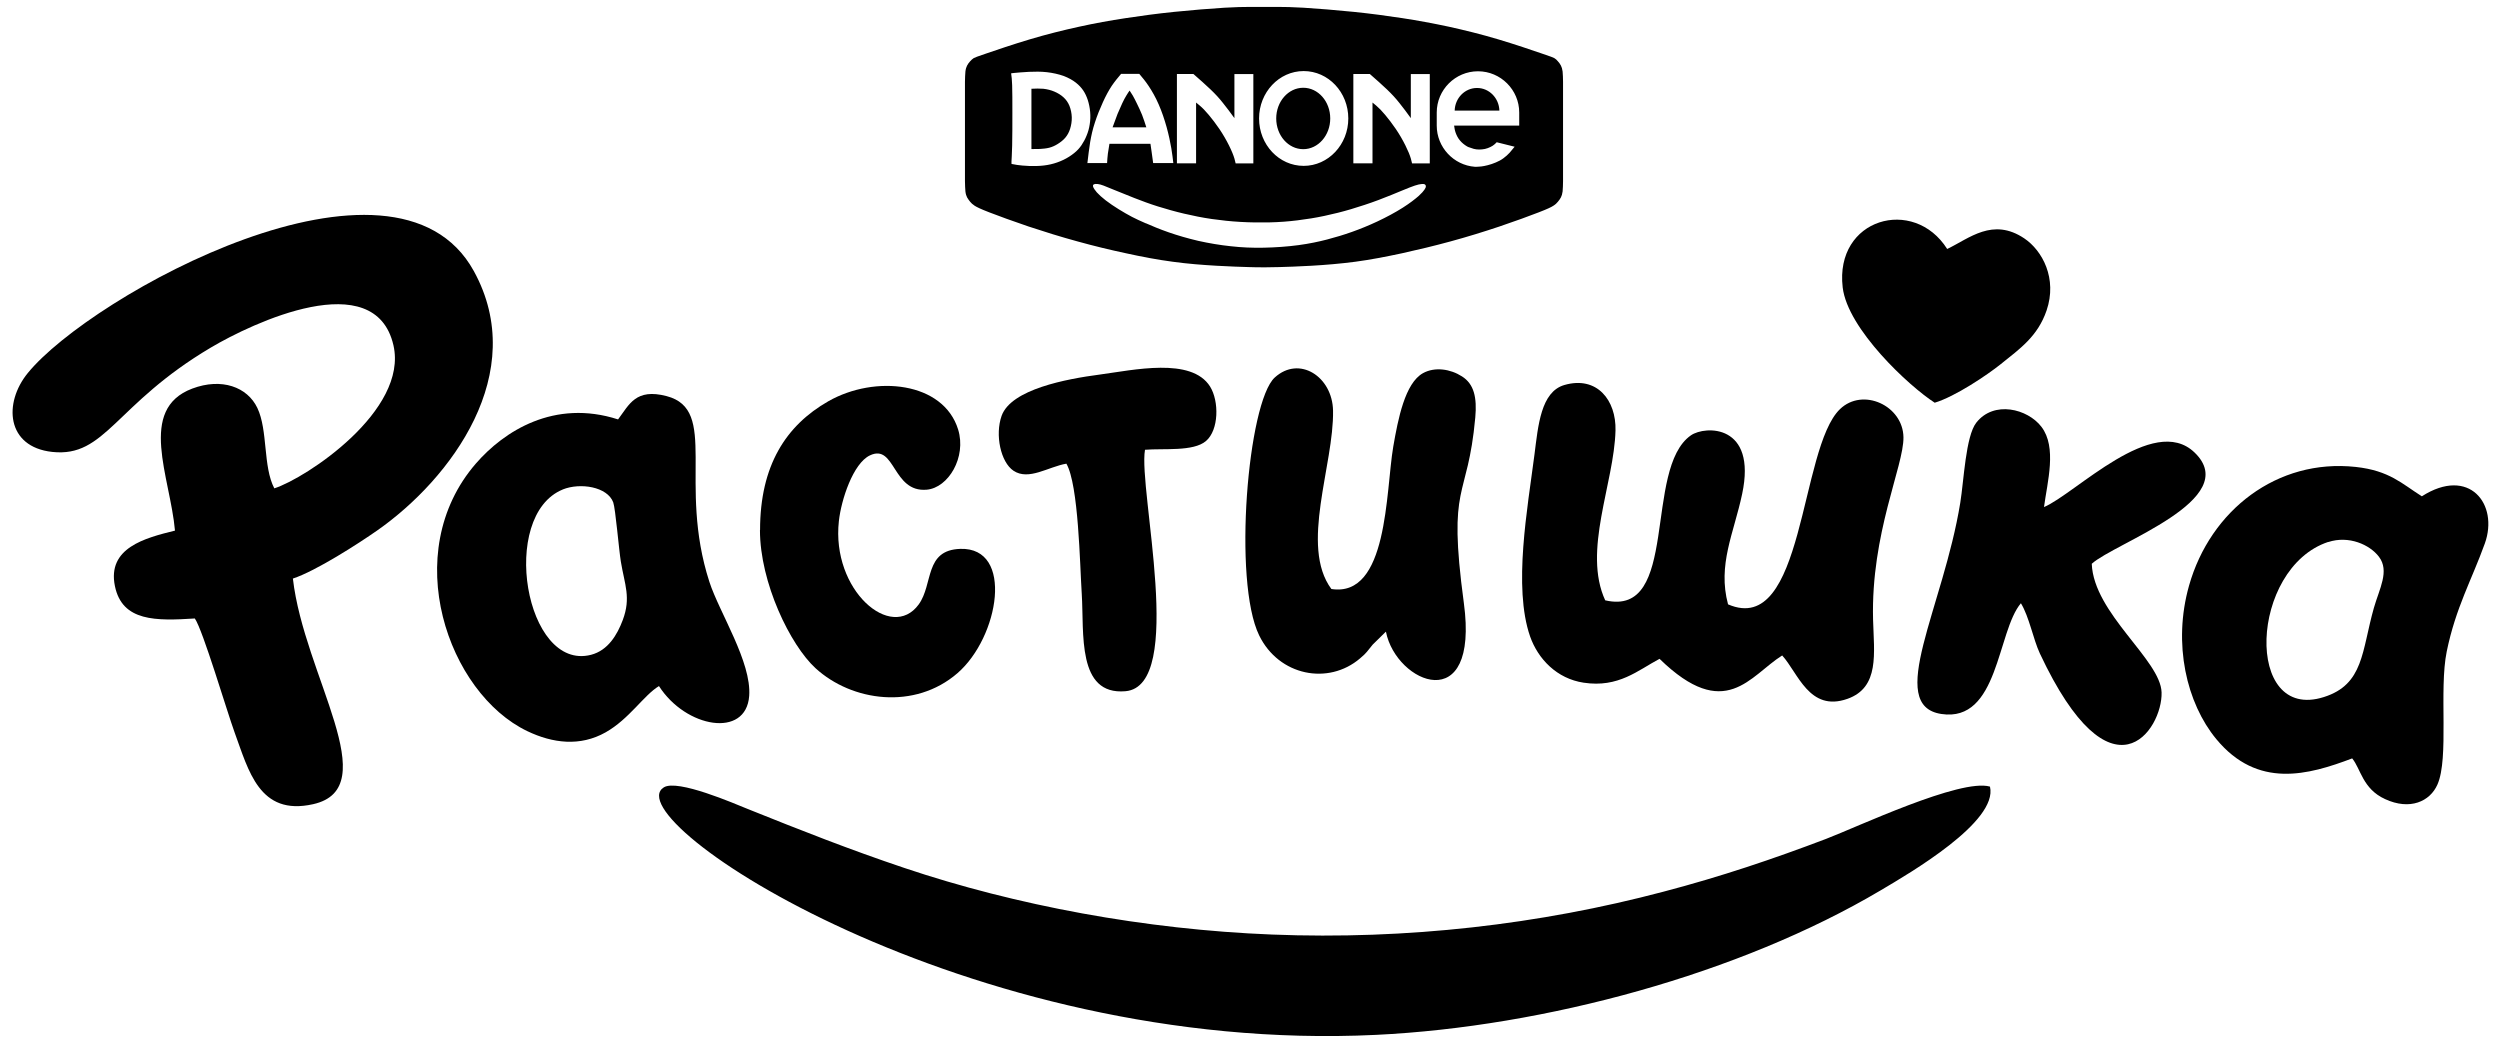 <svg width="115" height="48" viewBox="0 0 115 48" fill="none" xmlns="http://www.w3.org/2000/svg">
<g clip-path="url(#clip0_1233_3522)">
<path fill-rule="evenodd" clip-rule="evenodd" d="M13.473 26.614C14.536 26.264 16.495 25.001 17.351 24.402C20.754 22.02 24.373 17.153 21.795 12.467C18.16 5.862 4.177 13.596 1.275 17.164C0.156 18.535 0.285 20.556 2.399 20.788C4.863 21.056 5.27 18.612 9.699 15.988C11.602 14.859 17.248 12.188 18.098 15.88C18.789 18.891 14.072 22 12.618 22.464C12.092 21.459 12.329 19.798 11.839 18.767C11.38 17.803 10.2 17.365 8.844 17.875C6.312 18.829 7.833 21.943 8.049 24.408C6.668 24.748 4.925 25.202 5.286 26.96C5.621 28.599 7.188 28.563 8.962 28.45C9.333 28.981 10.437 32.719 10.792 33.693C11.432 35.431 11.922 37.55 14.402 36.993C17.743 36.246 13.984 31.079 13.473 26.614Z" fill="black"/>
<path fill-rule="evenodd" clip-rule="evenodd" d="M63.295 47.604C71.06 47.228 80.031 44.794 86.507 40.958C87.858 40.159 91.921 37.797 91.539 36.184C90.188 35.792 85.403 38.055 83.991 38.592C81.562 39.514 79.165 40.324 76.51 41.02C70.843 42.52 64.723 43.237 58.505 42.989C52.669 42.758 46.724 41.649 41.604 39.927C39.088 39.081 36.866 38.205 34.401 37.215C33.798 36.973 31.163 35.823 30.534 36.22C28.24 37.674 44.414 48.522 63.295 47.604Z" fill="black"/>
<path fill-rule="evenodd" clip-rule="evenodd" d="M73.844 27.625C72.787 25.346 74.251 22.242 74.313 19.803C74.349 18.411 73.462 17.277 71.962 17.71C70.879 18.025 70.755 19.577 70.585 20.912C70.271 23.361 69.596 27.006 70.384 29.275C70.75 30.316 71.617 31.219 72.849 31.404C74.457 31.647 75.344 30.832 76.339 30.306C79.366 33.255 80.5 31.079 81.98 30.151C82.707 30.945 83.228 32.766 84.981 32.147C86.471 31.621 86.203 30.048 86.161 28.502C86.058 24.532 87.579 21.438 87.559 20.113C87.538 18.659 85.692 17.808 84.64 18.819C82.764 20.623 83.021 29.326 79.49 27.8C79 25.975 79.758 24.526 80.139 22.722C80.825 19.499 78.438 19.572 77.783 20.025C75.582 21.557 77.278 28.414 73.839 27.615L73.844 27.625Z" fill="black"/>
<path fill-rule="evenodd" clip-rule="evenodd" d="M25.884 22.516C26.688 22.191 27.941 22.387 28.209 23.109C28.312 23.392 28.472 25.315 28.56 25.841C28.735 26.898 29.034 27.491 28.647 28.522C28.39 29.208 27.967 29.919 27.188 30.121C24.157 30.899 22.945 23.712 25.889 22.516H25.884ZM28.431 19.293C25.497 18.345 23.182 19.835 21.893 21.32C18.325 25.434 20.614 31.889 24.255 33.632C25.43 34.194 26.688 34.348 27.858 33.688C28.946 33.075 29.617 31.977 30.313 31.559C31.545 33.487 34.319 33.972 34.463 32.013C34.577 30.451 33.097 28.192 32.633 26.769C31.158 22.217 33.076 18.85 30.663 18.221C29.245 17.849 28.946 18.608 28.431 19.293Z" fill="black"/>
<path fill-rule="evenodd" clip-rule="evenodd" d="M107.1 24.934C108.043 24.624 109.007 25.052 109.43 25.609C109.93 26.264 109.451 27.078 109.198 27.965C108.636 29.95 108.739 31.482 106.899 32.064C103.217 33.235 103.475 26.13 107.1 24.928V24.934ZM108.203 34.89C108.595 35.364 108.677 36.282 109.708 36.756C110.858 37.292 111.781 36.864 112.121 36.091C112.663 34.874 112.188 31.734 112.549 29.971C112.962 27.955 113.694 26.687 114.302 25.001C114.952 23.191 113.581 21.438 111.405 22.83C110.487 22.253 109.92 21.649 108.363 21.479C104.754 21.087 101.676 23.469 100.696 26.939C99.938 29.62 100.583 32.343 101.949 33.998C103.851 36.297 106.177 35.653 108.203 34.885V34.89Z" fill="black"/>
<path fill-rule="evenodd" clip-rule="evenodd" d="M94.024 23.325C94.179 22.16 94.627 20.577 93.906 19.633C93.271 18.803 91.719 18.411 90.91 19.442C90.42 20.066 90.338 22.113 90.173 23.124C89.389 27.955 86.718 32.451 89.301 32.843C91.946 33.245 91.859 29.048 92.962 27.749C93.349 28.388 93.524 29.393 93.833 30.058C97.133 37.091 99.479 33.57 99.433 31.853C99.391 30.352 96.308 28.218 96.221 25.934C97.272 24.975 103.202 22.979 100.948 20.814C99.051 18.989 95.468 22.716 94.024 23.325Z" fill="black"/>
<path fill-rule="evenodd" clip-rule="evenodd" d="M63.754 29.064C64.228 31.446 68.054 33.039 67.337 27.738C66.574 22.082 67.507 23.114 67.863 19.205C67.946 18.282 67.806 17.664 67.249 17.313C66.719 16.973 66.002 16.865 65.46 17.164C64.63 17.623 64.311 19.267 64.089 20.551C63.738 22.619 63.857 27.501 61.243 27.094C59.779 25.119 61.367 21.376 61.32 18.886C61.289 17.323 59.768 16.339 58.639 17.365C57.397 18.499 56.706 26.743 57.922 29.229C58.83 31.09 61.104 31.533 62.563 30.285C62.893 30.007 62.877 29.971 63.145 29.651L63.743 29.064H63.754Z" fill="black"/>
<path fill-rule="evenodd" clip-rule="evenodd" d="M34.958 24.387C34.958 26.8 36.35 29.672 37.516 30.739C39.191 32.271 42.078 32.668 44.043 30.966C45.961 29.306 46.657 25.171 44.177 25.248C42.511 25.3 42.94 26.872 42.259 27.806C41.001 29.528 38.237 27.151 38.588 23.97C38.696 22.985 39.243 21.314 40.016 20.948C41.187 20.391 41.047 22.665 42.63 22.526C43.625 22.438 44.466 21.031 44.074 19.757C43.398 17.566 40.258 17.231 38.103 18.458C36.154 19.572 34.963 21.412 34.963 24.382L34.958 24.387Z" fill="black"/>
<path fill-rule="evenodd" clip-rule="evenodd" d="M52.663 20.69C53.525 20.618 54.891 20.783 55.474 20.288C56.072 19.778 56.082 18.453 55.664 17.782C54.808 16.416 52.133 17.024 50.581 17.231C49.054 17.432 46.513 17.906 46.074 19.128C45.765 19.999 46.028 21.257 46.621 21.654C47.322 22.123 48.224 21.469 49.054 21.329C49.616 22.304 49.673 25.97 49.761 27.326C49.874 29.125 49.529 31.992 51.772 31.796C54.561 31.549 52.354 22.52 52.669 20.695L52.663 20.69Z" fill="black"/>
<path fill-rule="evenodd" clip-rule="evenodd" d="M89.569 11.451C88.033 9.022 84.388 10.038 84.764 13.224C84.991 15.132 87.801 17.756 88.997 18.525C89.941 18.241 91.41 17.251 92.034 16.751C92.926 16.034 93.735 15.472 94.143 14.281C94.643 12.812 93.952 11.528 93.117 10.966C91.663 9.992 90.59 10.966 89.575 11.451H89.569Z" fill="black"/>
<path fill-rule="evenodd" clip-rule="evenodd" d="M57.448 0.319H58.149H58.851C59.098 0.319 59.428 0.324 59.964 0.355C60.578 0.392 61.465 0.464 62.274 0.546C63.078 0.629 63.805 0.727 64.512 0.835C65.218 0.943 65.914 1.072 66.641 1.227C67.368 1.387 68.136 1.577 68.915 1.809C69.694 2.041 70.482 2.31 70.915 2.459C71.349 2.609 71.426 2.634 71.493 2.67C71.56 2.707 71.612 2.758 71.663 2.82C71.715 2.877 71.766 2.944 71.802 3.016C71.838 3.088 71.864 3.165 71.88 3.289C71.895 3.413 71.895 3.588 71.9 3.763V8.332C71.895 8.507 71.895 8.682 71.88 8.806C71.864 8.93 71.838 9.007 71.802 9.079C71.766 9.151 71.715 9.218 71.663 9.28C71.612 9.342 71.56 9.399 71.452 9.466C71.349 9.533 71.189 9.61 70.776 9.77C70.364 9.93 69.694 10.177 68.972 10.42C68.25 10.662 67.482 10.899 66.724 11.105C65.966 11.312 65.213 11.492 64.486 11.652C63.759 11.807 63.053 11.946 62.352 12.039C61.65 12.132 60.954 12.188 60.336 12.224C59.722 12.26 59.191 12.276 58.84 12.286C58.562 12.291 58.392 12.296 58.252 12.296H58.144H58.036C57.892 12.296 57.727 12.296 57.448 12.286C57.098 12.276 56.567 12.26 55.953 12.224C55.339 12.188 54.638 12.137 53.937 12.039C53.236 11.946 52.529 11.812 51.803 11.652C51.075 11.497 50.328 11.317 49.565 11.105C48.807 10.899 48.033 10.657 47.317 10.42C46.595 10.177 45.93 9.93 45.512 9.77C45.1 9.61 44.945 9.533 44.837 9.466C44.734 9.399 44.677 9.342 44.626 9.28C44.574 9.218 44.528 9.151 44.486 9.079C44.45 9.007 44.424 8.93 44.409 8.806C44.394 8.682 44.394 8.507 44.388 8.332V3.763C44.394 3.588 44.394 3.413 44.409 3.289C44.424 3.165 44.45 3.088 44.486 3.016C44.522 2.944 44.574 2.877 44.626 2.82C44.677 2.763 44.729 2.712 44.796 2.67C44.863 2.634 44.94 2.609 45.373 2.459C45.806 2.31 46.595 2.041 47.374 1.809C48.152 1.577 48.915 1.387 49.647 1.227C50.374 1.067 51.065 0.943 51.777 0.835C52.483 0.727 53.21 0.629 54.014 0.546C54.819 0.464 55.706 0.392 56.324 0.355C56.86 0.324 57.19 0.319 57.438 0.319L57.448 0.319ZM46.528 7.44C46.533 7.326 46.549 7.11 46.559 6.702C46.569 6.3 46.569 5.712 46.569 5.192C46.569 4.671 46.569 4.212 46.559 3.923C46.549 3.64 46.533 3.526 46.523 3.464C46.513 3.403 46.513 3.392 46.513 3.382C46.513 3.372 46.518 3.366 46.652 3.356C46.786 3.341 47.054 3.32 47.327 3.305C47.6 3.294 47.874 3.289 48.152 3.32C48.425 3.351 48.699 3.413 48.931 3.495C49.157 3.583 49.343 3.686 49.487 3.8C49.632 3.913 49.74 4.032 49.828 4.16C49.915 4.289 49.983 4.434 50.039 4.604C50.091 4.769 50.132 4.96 50.147 5.15C50.163 5.341 50.158 5.532 50.127 5.718C50.101 5.903 50.05 6.078 49.983 6.238C49.921 6.398 49.838 6.543 49.75 6.677C49.658 6.811 49.554 6.929 49.41 7.043C49.271 7.156 49.096 7.269 48.91 7.357C48.724 7.445 48.534 7.512 48.333 7.558C48.132 7.605 47.915 7.63 47.688 7.636C47.461 7.641 47.219 7.636 47.028 7.615C46.837 7.599 46.698 7.574 46.626 7.558C46.554 7.543 46.544 7.543 46.538 7.543C46.533 7.543 46.523 7.543 46.528 7.429V7.44ZM47.446 6.857C47.446 5.934 47.446 5.011 47.446 4.083C47.631 4.073 47.817 4.068 47.992 4.083C48.173 4.104 48.343 4.145 48.498 4.212C48.657 4.279 48.802 4.367 48.92 4.475C49.039 4.583 49.127 4.707 49.194 4.867C49.255 5.022 49.297 5.207 49.302 5.393C49.307 5.578 49.276 5.764 49.224 5.929C49.173 6.089 49.096 6.228 48.998 6.341C48.9 6.455 48.776 6.548 48.652 6.625C48.529 6.702 48.405 6.759 48.266 6.795C48.126 6.831 47.977 6.842 47.838 6.852C47.698 6.857 47.569 6.857 47.446 6.857ZM50.019 7.512C50.06 7.177 50.096 6.842 50.147 6.537C50.199 6.233 50.261 5.955 50.364 5.64C50.462 5.331 50.601 4.991 50.735 4.697C50.869 4.403 50.998 4.166 51.137 3.954C51.277 3.748 51.421 3.573 51.571 3.397C51.849 3.397 52.127 3.397 52.406 3.397C52.55 3.568 52.694 3.738 52.844 3.965C52.993 4.191 53.158 4.475 53.298 4.8C53.442 5.125 53.566 5.496 53.664 5.846C53.762 6.202 53.834 6.543 53.88 6.816C53.927 7.089 53.947 7.295 53.973 7.502C53.664 7.502 53.354 7.502 53.045 7.502C53.024 7.331 52.999 7.156 52.978 7.012C52.957 6.862 52.937 6.738 52.921 6.615C52.292 6.615 51.663 6.615 51.034 6.615C51.008 6.769 50.983 6.919 50.962 7.068C50.941 7.218 50.936 7.362 50.926 7.502C50.627 7.502 50.328 7.502 50.029 7.502L50.019 7.512ZM51.184 5.857C51.699 5.857 52.215 5.857 52.731 5.857C52.669 5.661 52.607 5.47 52.535 5.284C52.462 5.099 52.375 4.924 52.303 4.774C52.23 4.625 52.169 4.501 52.112 4.403C52.055 4.305 52.009 4.233 51.962 4.166C51.916 4.233 51.87 4.295 51.813 4.393C51.756 4.485 51.689 4.609 51.622 4.753C51.555 4.898 51.483 5.058 51.406 5.243C51.333 5.429 51.256 5.645 51.179 5.857H51.184ZM54.138 7.512C54.138 6.14 54.138 4.774 54.138 3.403C54.391 3.403 54.643 3.403 54.896 3.403C55.18 3.65 55.458 3.898 55.685 4.114C55.912 4.331 56.087 4.521 56.257 4.738C56.432 4.954 56.608 5.192 56.783 5.434C56.783 4.759 56.783 4.083 56.783 3.408C57.072 3.408 57.361 3.408 57.654 3.408C57.654 4.779 57.654 6.146 57.654 7.517C57.381 7.517 57.113 7.517 56.84 7.517C56.809 7.373 56.773 7.233 56.69 7.032C56.608 6.831 56.479 6.568 56.329 6.311C56.18 6.053 56.01 5.805 55.845 5.589C55.68 5.372 55.52 5.181 55.386 5.042C55.252 4.903 55.133 4.81 55.02 4.717C55.02 5.651 55.02 6.579 55.02 7.512C54.726 7.512 54.432 7.512 54.138 7.512ZM62.254 7.512C62.254 6.14 62.254 4.774 62.254 3.403C62.506 3.403 62.759 3.403 63.011 3.403C63.295 3.65 63.573 3.898 63.8 4.114C64.027 4.331 64.202 4.521 64.373 4.738C64.548 4.954 64.723 5.192 64.898 5.434C64.898 4.759 64.898 4.083 64.898 3.408C65.187 3.408 65.476 3.408 65.77 3.408C65.77 4.779 65.77 6.146 65.77 7.517C65.497 7.517 65.228 7.517 64.955 7.517C64.924 7.373 64.888 7.233 64.806 7.032C64.723 6.831 64.594 6.568 64.445 6.311C64.295 6.053 64.125 5.805 63.96 5.589C63.795 5.372 63.635 5.181 63.501 5.042C63.367 4.903 63.249 4.81 63.135 4.717C63.135 5.651 63.135 6.579 63.135 7.512C62.841 7.512 62.547 7.512 62.254 7.512ZM59.969 3.269C58.835 3.269 57.917 4.248 57.917 5.449C57.917 6.656 58.835 7.63 59.969 7.63C61.104 7.63 62.022 6.651 62.022 5.449C62.022 4.243 61.104 3.269 59.969 3.269ZM59.949 4.037C59.263 4.037 58.706 4.671 58.706 5.449C58.706 6.233 59.263 6.862 59.949 6.862C60.635 6.862 61.191 6.228 61.191 5.449C61.191 4.666 60.635 4.037 59.949 4.037ZM67.894 7.672C67.935 7.672 67.977 7.672 68.018 7.667C68.059 7.667 68.1 7.661 68.147 7.656C68.224 7.646 68.317 7.63 68.435 7.599C68.549 7.569 68.688 7.527 68.812 7.471C68.936 7.419 69.054 7.357 69.157 7.28C69.266 7.202 69.364 7.11 69.446 7.022C69.528 6.929 69.601 6.836 69.673 6.749C69.4 6.682 69.121 6.61 68.848 6.543C68.812 6.579 68.776 6.62 68.729 6.656C68.683 6.692 68.626 6.733 68.554 6.764C68.482 6.8 68.399 6.831 68.306 6.852C68.214 6.872 68.121 6.878 68.033 6.878C67.946 6.878 67.873 6.867 67.791 6.847C67.714 6.826 67.626 6.795 67.543 6.764C67.523 6.754 67.502 6.744 67.482 6.733C67.368 6.666 67.244 6.568 67.157 6.46C67.064 6.352 67.002 6.223 66.961 6.109C66.92 5.996 66.904 5.888 66.889 5.779H68.018H68.028H68.075H68.121H68.167H68.214H68.26H68.306H68.353H68.399H68.446H68.492H68.539H68.585H68.631H68.678H68.724H68.771H68.817H68.863H68.91H68.956H69.003H69.049H69.095H69.142H69.188H69.235H69.281H69.327H69.374H69.42H69.467H69.513H69.559H69.606H69.652H69.699H69.745H69.791H69.884V5.176C69.884 4.135 69.034 3.279 67.987 3.279C66.945 3.279 66.09 4.13 66.09 5.176V5.779C66.09 6.775 66.868 7.599 67.843 7.672H67.848H67.853C67.899 7.677 67.941 7.677 67.987 7.677L67.894 7.672ZM67.941 4.047C67.384 4.047 66.93 4.511 66.915 5.089H68.972C68.956 4.511 68.502 4.047 67.946 4.047H67.941ZM52.71 10.27C52.978 10.389 53.344 10.543 53.762 10.688C54.174 10.832 54.638 10.966 55.123 11.08C55.608 11.188 56.123 11.276 56.618 11.327C57.118 11.384 57.603 11.405 58.134 11.394C58.665 11.384 59.237 11.343 59.732 11.276C60.227 11.209 60.645 11.121 61.042 11.018C61.439 10.915 61.815 10.801 62.192 10.667C62.568 10.533 62.95 10.379 63.357 10.188C63.764 9.997 64.197 9.765 64.527 9.554C64.862 9.342 65.094 9.157 65.249 9.023C65.404 8.883 65.476 8.796 65.522 8.729C65.569 8.662 65.589 8.615 65.589 8.574C65.589 8.533 65.574 8.502 65.538 8.481C65.507 8.461 65.455 8.461 65.383 8.466C65.311 8.476 65.213 8.491 65.079 8.538C64.945 8.579 64.78 8.651 64.496 8.765C64.213 8.883 63.816 9.048 63.403 9.203C62.991 9.358 62.563 9.497 62.15 9.621C61.738 9.744 61.341 9.842 60.928 9.93C60.521 10.018 60.098 10.085 59.681 10.136C59.263 10.188 58.851 10.219 58.412 10.229C57.974 10.239 57.515 10.234 57.062 10.208C56.613 10.183 56.175 10.136 55.742 10.074C55.309 10.012 54.881 9.925 54.463 9.827C54.045 9.729 53.648 9.615 53.267 9.497C52.885 9.378 52.529 9.244 52.184 9.11C51.839 8.976 51.504 8.837 51.261 8.739C51.019 8.641 50.874 8.579 50.766 8.538C50.658 8.497 50.581 8.476 50.503 8.466C50.431 8.455 50.359 8.461 50.318 8.481C50.276 8.502 50.266 8.538 50.287 8.6C50.307 8.656 50.359 8.739 50.452 8.847C50.55 8.955 50.689 9.084 50.864 9.218C51.039 9.352 51.251 9.497 51.462 9.626C51.674 9.755 51.88 9.878 52.071 9.976C52.261 10.074 52.431 10.152 52.7 10.27H52.71Z" fill="black"/>
</g>
<defs>
<clipPath id="clip0_1233_3522">
<rect width="113.884" height="47.337" fill="white" transform="translate(0.579 0.319)"/>
</clipPath>
</defs>
</svg>
